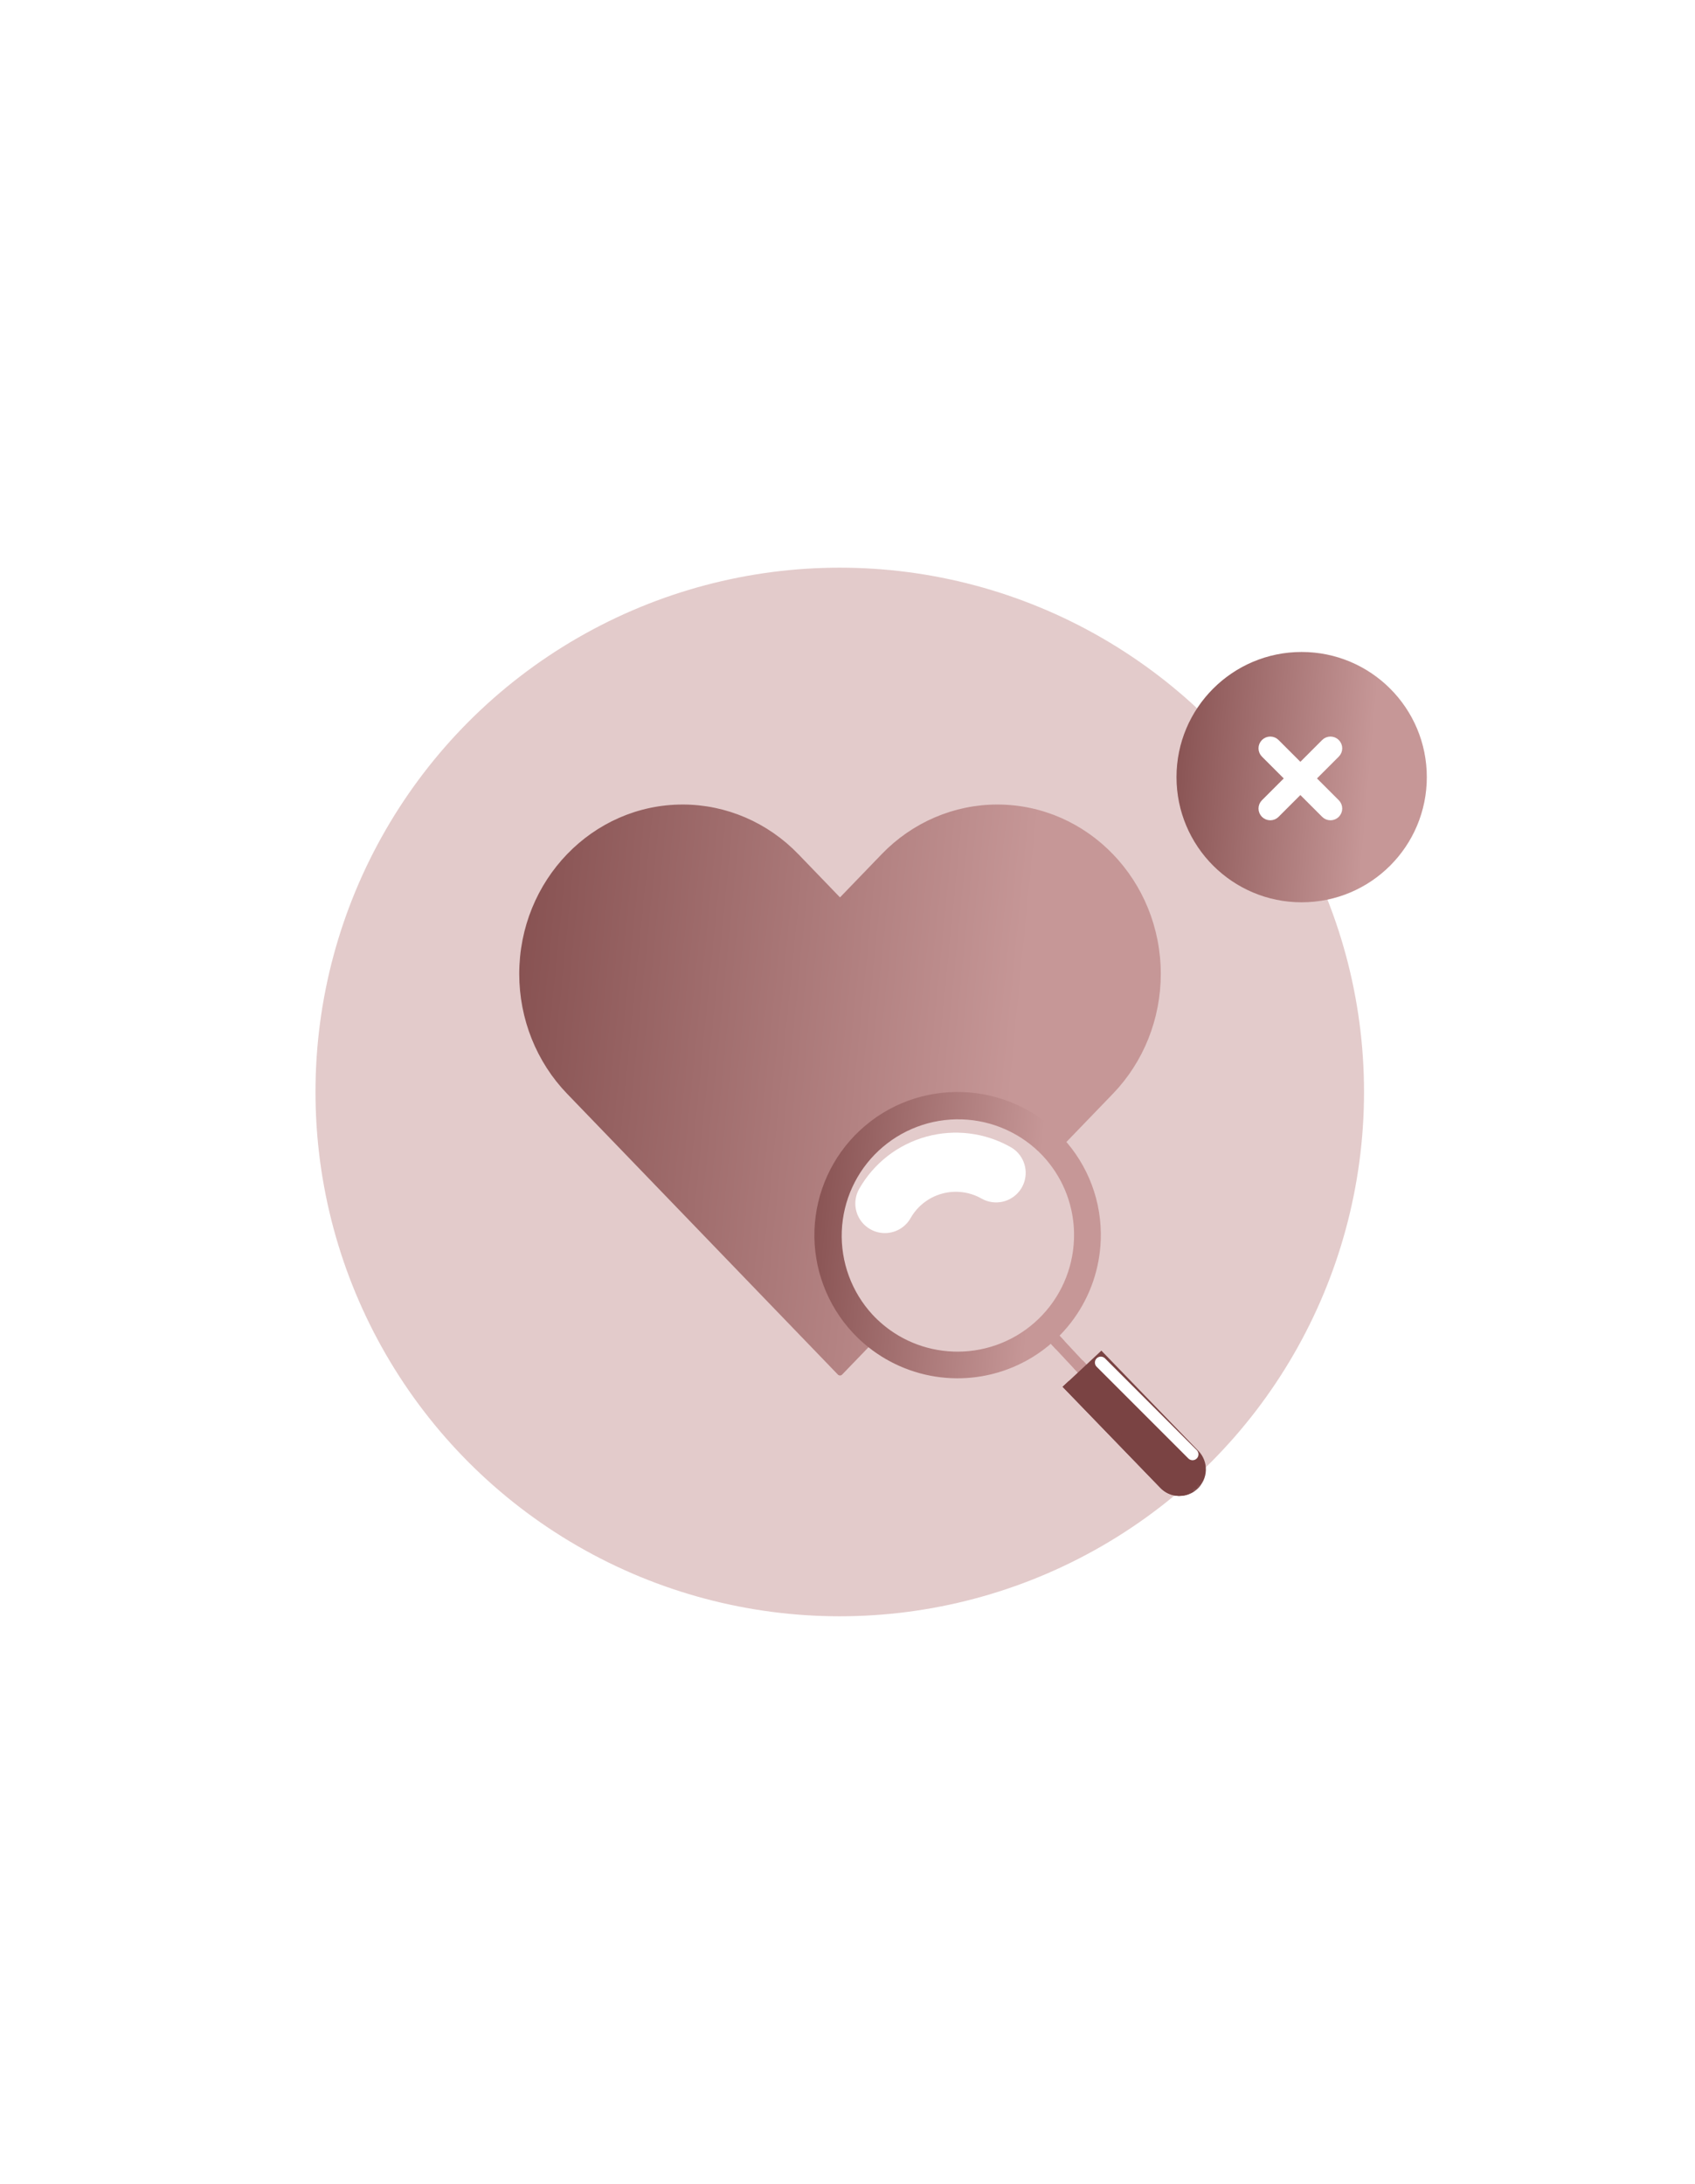 <svg width="430" height="554" viewBox="0 0 430 554" fill="none" xmlns="http://www.w3.org/2000/svg">
<g filter="url(#filter0_f_94_1828)">
<circle cx="213.036" cy="277" r="126.67" fill="#E3CBCB" fill-opacity="0.2"/>
</g>
<circle cx="213.036" cy="277" r="139" fill="#E3CBCB" stroke="white" stroke-width="12"/>
<mask id="mask0_94_1828" style="mask-type:alpha" maskUnits="userSpaceOnUse" x="76" y="140" width="274" height="273">
<circle cx="213.082" cy="276.606" r="136.375" fill="white"/>
</mask>
<g mask="url(#mask0_94_1828)">
<path d="M144.403 276.925L213.1 348.167L281.798 276.925C289.435 269.005 293.725 258.264 293.725 247.063C293.725 223.741 275.494 204.833 253.004 204.833C242.204 204.833 231.846 209.283 224.209 217.202L213.1 228.722L201.992 217.202C194.355 209.283 183.997 204.833 173.197 204.833C150.707 204.833 132.475 223.741 132.475 247.063C132.475 258.264 136.766 269.005 144.403 276.925Z" fill="url(#paint0_linear_94_1828)" stroke="url(#paint1_linear_94_1828)" stroke-width="1.5" stroke-linecap="round" stroke-linejoin="round"/>
<path d="M276.641 347.25L274.44 349.303L267.907 342.298L265.587 339.81L267.788 337.757L270.108 340.245L276.641 347.25Z" fill="#C69797"/>
<path d="M270.108 340.245C269.757 340.601 269.395 340.95 269.028 341.293C268.661 341.636 268.286 341.973 267.907 342.296L265.587 339.808L267.794 337.755L270.108 340.245ZM276.994 347.579C276.643 347.934 276.282 348.283 275.914 348.626C275.547 348.97 275.172 349.307 274.793 349.63L272.473 347.142L274.68 345.089L276.994 347.579Z" fill="#C69797"/>
<path d="M279.241 314.58C278.986 321.759 276.609 328.702 272.411 334.531C268.212 340.359 262.381 344.813 255.653 347.33C248.924 349.846 241.601 350.312 234.608 348.669C227.615 347.026 221.266 343.348 216.362 338.098C209.791 331.051 206.287 321.682 206.622 312.052C206.958 302.422 211.104 293.32 218.15 286.747C232.797 273.082 255.836 273.883 269.5 288.534C272.765 292.016 275.308 296.111 276.98 300.581C278.652 305.052 279.421 309.81 279.241 314.58Z" fill="url(#paint2_linear_94_1828)"/>
<path d="M272.455 314.358C272.19 322.005 268.967 329.251 263.465 334.569C257.963 339.888 250.612 342.863 242.96 342.87C242.611 342.87 242.26 342.864 241.907 342.852C240.072 342.789 238.247 342.557 236.455 342.159C233.043 341.401 229.794 340.036 226.864 338.13C224.839 336.81 222.982 335.248 221.334 333.479C216.052 327.74 213.254 320.144 213.551 312.35C213.848 304.555 217.216 297.194 222.92 291.874C228.624 286.553 236.202 283.705 243.998 283.95C251.794 284.196 259.177 287.515 264.536 293.183C265.717 294.449 266.785 295.814 267.73 297.265C269.638 300.192 271.005 303.439 271.765 306.849C272.313 309.313 272.545 311.836 272.455 314.358Z" fill="#E3CBCB"/>
<path d="M252.703 297.515C247.929 294.806 242.275 294.103 236.983 295.562C231.691 297.02 227.194 300.52 224.482 305.293" stroke="white" stroke-width="15" stroke-linecap="round" stroke-linejoin="round"/>
<path d="M303.782 377.658C302.54 378.822 300.901 379.467 299.2 379.464H298.961C298.08 379.437 297.213 379.235 296.411 378.87C295.609 378.506 294.886 377.986 294.286 377.341L269.57 351.789L279.402 342.613L304.114 368.152C305.327 369.458 305.974 371.192 305.912 372.973C305.85 374.755 305.084 376.44 303.782 377.658Z" fill="#7A4343"/>
<path d="M304.657 376.663C304.036 377.531 303.217 378.238 302.268 378.727C301.319 379.215 300.267 379.471 299.2 379.472H298.961C298.079 379.443 297.213 379.24 296.41 378.874C295.608 378.509 294.886 377.987 294.286 377.341L269.57 351.789L271.163 350.302L295.827 375.796C296.427 376.441 297.149 376.961 297.952 377.326C298.754 377.691 299.621 377.893 300.502 377.921H300.741C302.146 377.924 303.517 377.484 304.657 376.663Z" fill="#7A4343"/>
<path d="M279.263 345.639L302.536 368.912" stroke="white" stroke-width="3" stroke-linecap="round" stroke-linejoin="round"/>
</g>
<circle cx="330.214" cy="197.135" r="31.749" fill="url(#paint3_linear_94_1828)"/>
<path d="M338.926 203.699L332.69 197.463L338.926 191.227C339.298 190.855 339.507 190.351 339.507 189.825C339.507 189.3 339.298 188.795 338.926 188.424C338.554 188.052 338.05 187.843 337.525 187.843C336.999 187.843 336.495 188.052 336.123 188.424L329.887 194.66L323.651 188.424C323.279 188.052 322.775 187.843 322.249 187.843C321.724 187.843 321.22 188.052 320.848 188.424C320.476 188.795 320.267 189.3 320.267 189.825C320.267 190.351 320.476 190.855 320.848 191.227L327.084 197.463L320.848 203.699C320.476 204.071 320.267 204.575 320.267 205.101C320.267 205.626 320.476 206.13 320.848 206.502C321.22 206.874 321.724 207.083 322.249 207.083C322.775 207.083 323.279 206.874 323.651 206.502L329.887 200.266L336.123 206.502C336.495 206.874 336.999 207.083 337.525 207.083C338.05 207.083 338.554 206.874 338.926 206.502C339.298 206.13 339.507 205.626 339.507 205.101C339.507 204.575 339.298 204.071 338.926 203.699Z" fill="white" stroke="white" stroke-width="2"/>
<defs>
<linearGradient id="paint0_linear_94_1828" x1="97.967" y1="292.326" x2="344.968" y2="316.739" gradientUnits="userSpaceOnUse">
<stop stop-color="#7A4343"/>
<stop offset="0.631" stop-color="#C69797"/>
</linearGradient>
<linearGradient id="paint1_linear_94_1828" x1="97.967" y1="292.326" x2="344.968" y2="316.739" gradientUnits="userSpaceOnUse">
<stop stop-color="#7A4343"/>
<stop offset="0.631" stop-color="#C69797"/>
</linearGradient>
<linearGradient id="paint2_linear_94_1828" x1="191.049" y1="321.336" x2="302.584" y2="331.139" gradientUnits="userSpaceOnUse">
<stop stop-color="#7A4343"/>
<stop offset="0.631" stop-color="#C69797"/>
</linearGradient>
<linearGradient id="paint3_linear_94_1828" x1="284.876" y1="204.146" x2="382.34" y2="212.709" gradientUnits="userSpaceOnUse">
<stop stop-color="#7A4343"/>
<stop offset="0.631" stop-color="#C69797"/>
</linearGradient>
</defs>
</svg>
